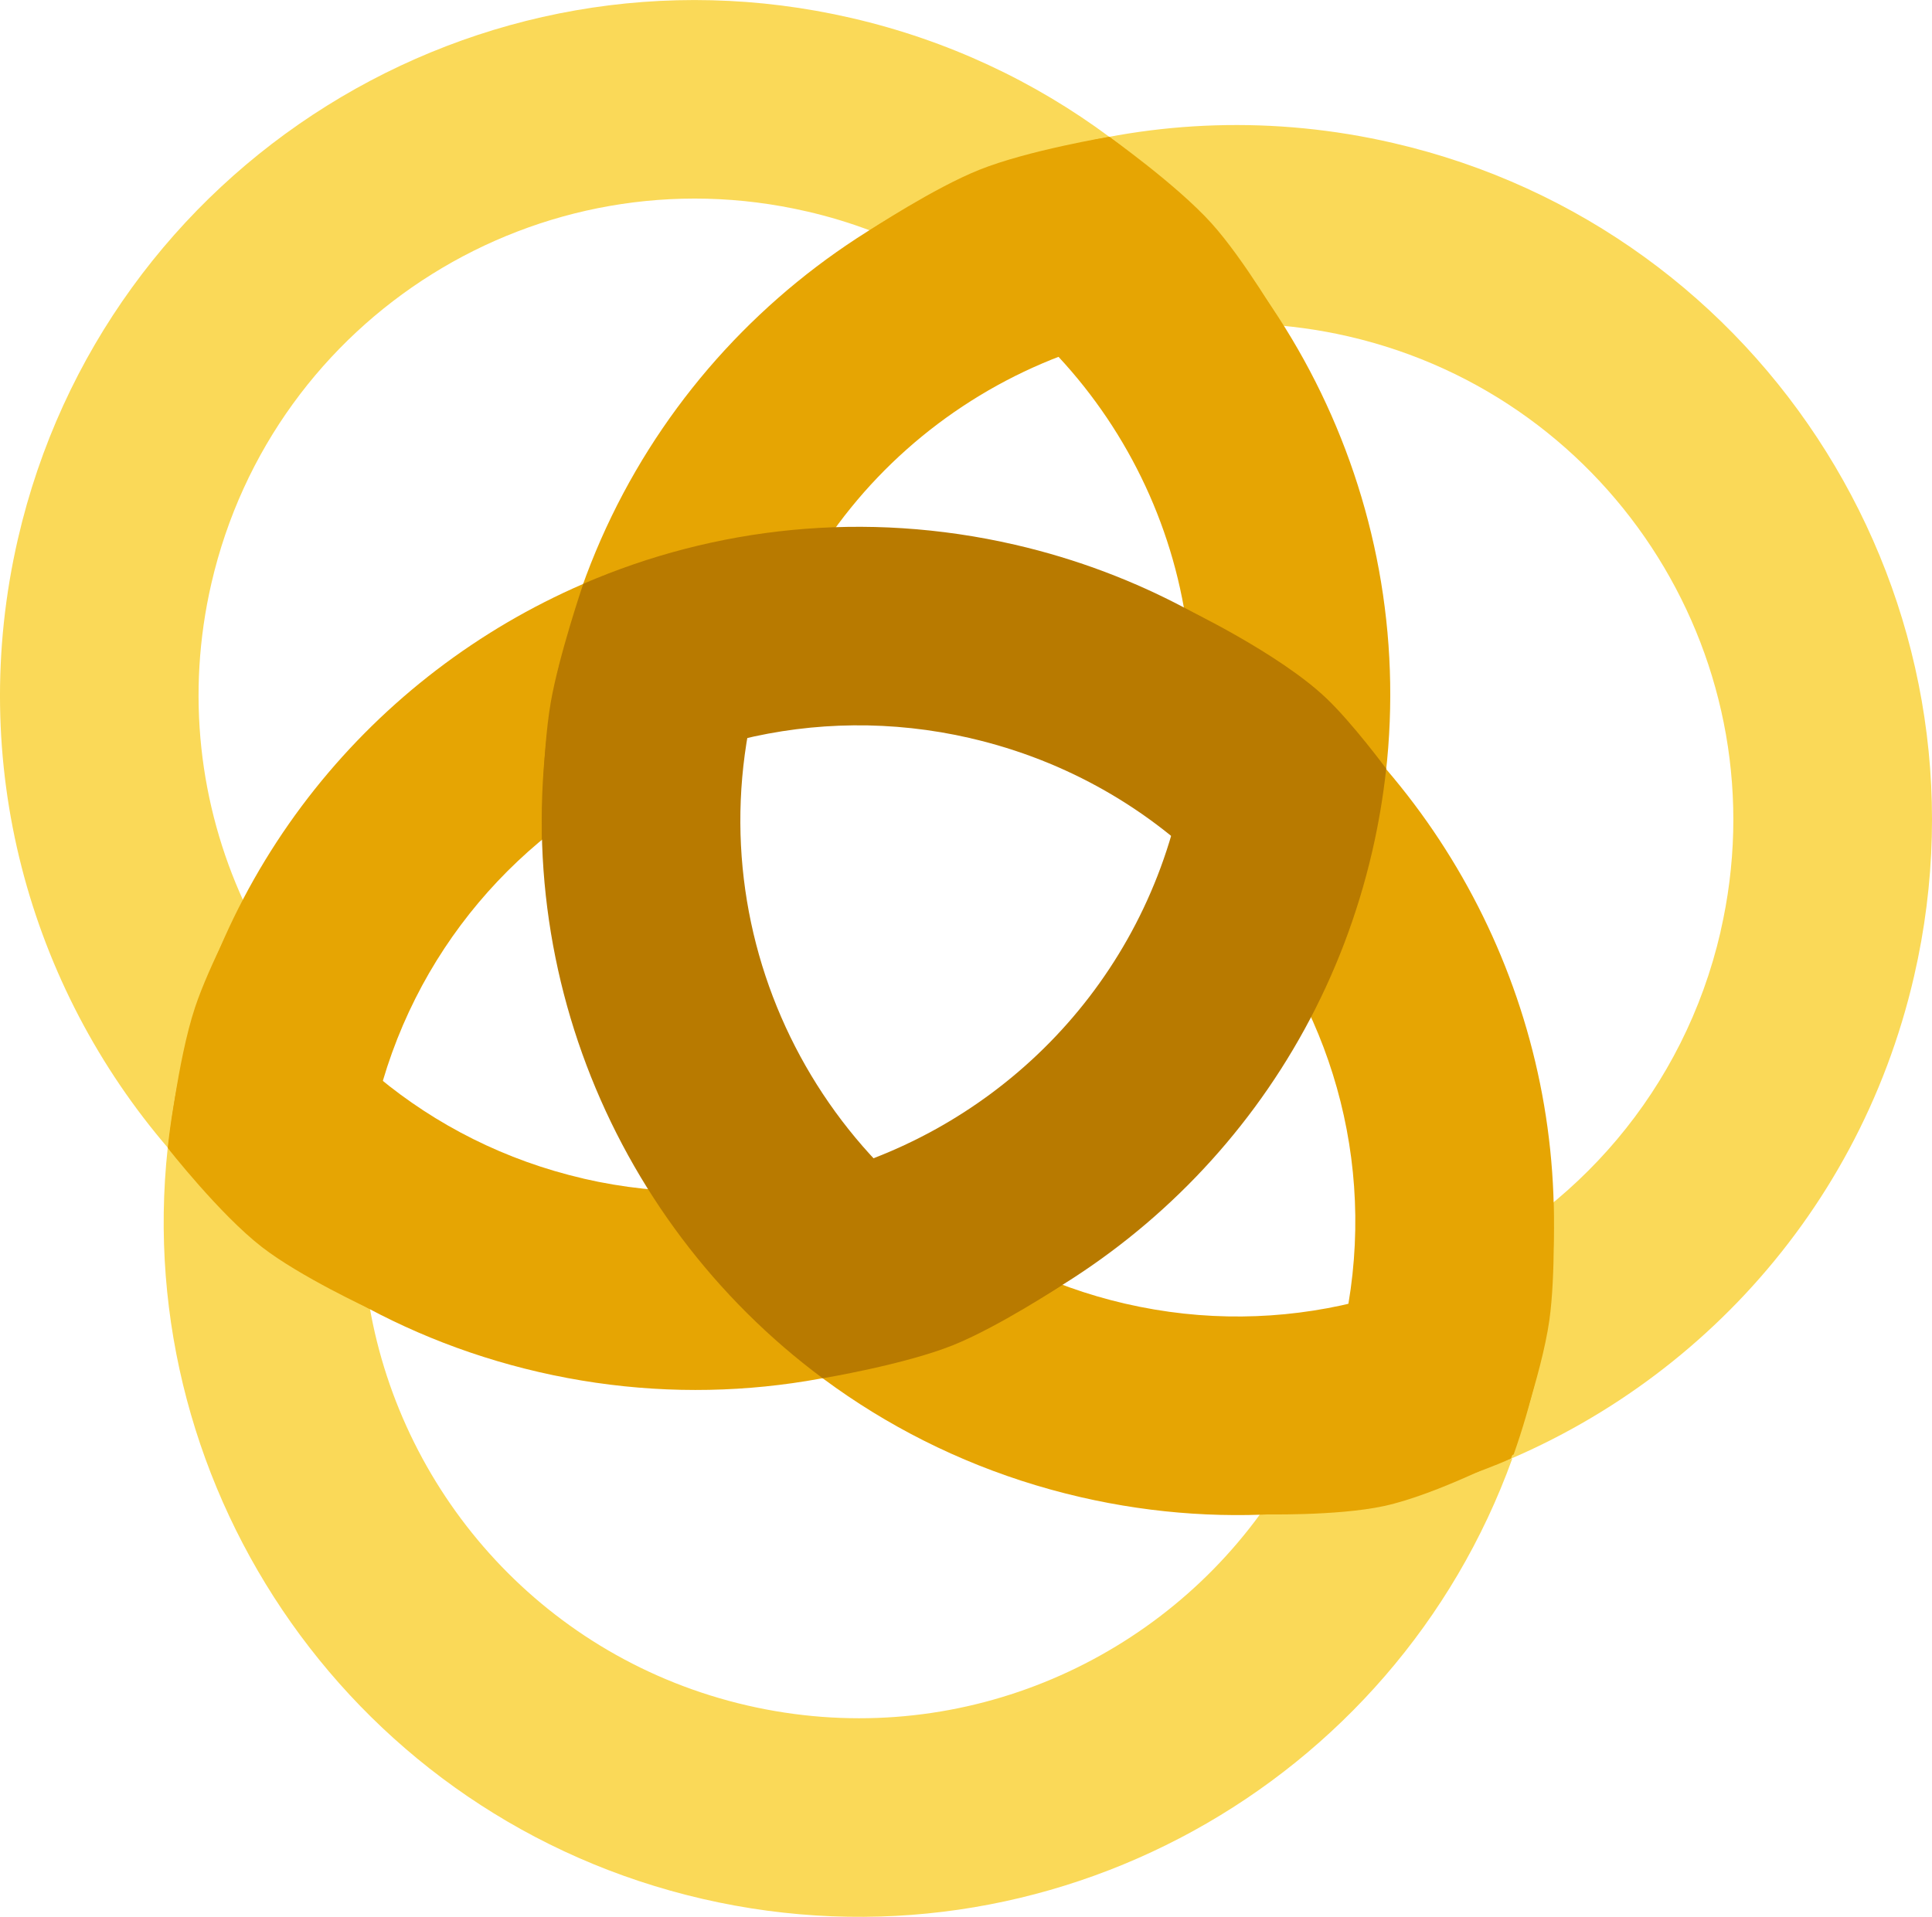 <?xml version="1.0" encoding="UTF-8"?>
<svg width="37.335" height="37.048" fill="none" version="1.1" viewBox="0 0 37.335 37.048" xmlns="http://www.w3.org/2000/svg" xmlns:cc="http://creativecommons.org/ns#" xmlns:dc="http://purl.org/dc/elements/1.1/" xmlns:rdf="http://www.w3.org/1999/02/22-rdf-syntax-ns#">
 <g clip-rule="evenodd" fill-rule="evenodd">
  <g fill="#fad958">
   <path d="m24.348 29.27c-2.197 3.009-6.051 4.583-9.91 3.692-3.879-0.896-6.661-4.027-7.298-7.718 0 0-1.504-0.891-2.365-1.601-0.638-0.526-1.534-1.457-1.534-1.457-0.722 6.666 3.639 12.969 10.334 14.515 6.694 1.546 13.375-2.207 15.65-8.512 0 0-1.215 0.435-2.016 0.633-1.098 0.27-2.86 0.448-2.86 0.448z"/>
   <path d="m15.591 4.086c0.431 0.099 0.848 0.226 1.25 0.379 0 0 0.966-0.595 1.626-0.896 1.105-0.504 2.97-0.924 2.97-0.924-1.441-1.07-3.122-1.868-4.983-2.297-7.227-1.669-14.439 2.838-16.107 10.065-1 4.332 0.218 8.659 2.912 11.789 0 0 0.162-1.458 0.423-2.356 0.288-0.988 1.024-2.427 1.024-2.427-0.85-1.857-1.116-4-0.621-6.144 1.192-5.162 6.343-8.381 11.505-7.189z"/>
   <path d="m33.249 18.008c-0.706 3.058-2.801 5.433-5.464 6.615l0.256 4.006c4.336-1.409 7.847-4.992 8.947-9.758 1.669-7.227-2.838-14.439-10.065-16.107-2.307-0.533-4.612-0.436-6.736 0.177l2.425 3.4c1.118-0.152 2.283-0.107 3.447 0.161 5.162 1.192 8.381 6.343 7.189 11.505z"/>
  </g>
  <g fill="#e6a503">
   <path d="m24.348 29.27c0.741-1.015 1.294-2.194 1.595-3.497 0.706-3.058-0.136-6.111-2.012-8.341l1.986-3.489c3.28 3.167 4.865 7.926 3.764 12.692-0.117 0.506-0.261 0.998-0.43 1.476 0 0-1.475 0.774-2.504 0.997-0.918 0.199-2.4 0.16-2.4 0.16zm-12.318-18.286c-4.138 1.5-7.456 5.002-8.52 9.611-0.123 0.531-0.212 1.063-0.269 1.592 0 0 1.005 1.285 1.822 1.917 0.743 0.575 2.087 1.196 2.087 1.196-0.221-1.238-0.201-2.539 0.099-3.842 0.706-3.058 2.801-5.433 5.464-6.615z"/>
   <path d="m11.275 22.78c1.537 0.355 3.074 0.319 4.505-0.044l3.089 2.978c-2.567 1.138-5.511 1.484-8.457 0.804-2.9-0.669-5.362-2.232-7.163-4.329 0 0 0.179-1.692 0.52-2.718 0.278-0.836 0.938-2.053 0.938-2.053 1.196 2.614 3.55 4.664 6.568 5.361zm5.529-18.329c3.964 1.482 6.486 5.415 6.202 9.617l3.319 3.129c0.071-0.244 0.136-0.492 0.194-0.743 1.239-5.366-0.926-10.723-5.082-13.81 0 0-1.571 0.261-2.51 0.637-0.879 0.351-2.123 1.17-2.123 1.17z"/>
   <path d="m21.744 25.197c3.028 0.699 6.051-0.119 8.275-1.956 0 0 0.046 1.394-0.078 2.274-0.152 1.075-0.742 2.678-0.742 2.678-2.534 1.09-5.424 1.411-8.318 0.743-3.116-0.719-5.726-2.469-7.554-4.807l4.524-0.833c1.1 0.896 2.417 1.56 3.893 1.901zm-6.864-12.611c1.48-4.106 5.576-6.697 9.91-6.289 0 0-0.746-1.281-1.377-1.98-0.677-0.751-1.977-1.672-1.977-1.672-5.088 0.952-9.382 4.818-10.621 10.184z"/>
  </g>
  <g fill="#b87a00">
   <path d="m18.754 14.268c1.87 0.432 3.486 1.383 4.728 2.667l2.29-3.129c-1.671-1.566-3.764-2.725-6.155-3.277-2.904-0.67-5.805-0.344-8.346 0.755 0 0-0.469 1.378-0.628 2.292-0.177 1.023-0.171 2.653-0.171 2.653 2.224-1.841 5.251-2.662 8.281-1.962z"/>
   <path d="m22.78 15.591c-0.851 3.687-3.721 6.382-7.173 7.188l1.54 3.563c4.53-1.308 8.235-4.967 9.371-9.888 0.123-0.533 0.212-1.066 0.27-1.597 0 0-0.653-0.883-1.161-1.365-0.922-0.875-2.748-1.743-2.748-1.743 0.221 1.238 0.201 2.539-0.099 3.842z"/>
   <path d="m20.531 24.832c-4.441-1.66-7.072-6.396-5.976-11.14l-3.739-0.863c-1.239 5.366 0.926 10.723 5.082 13.81 0 0 1.571-0.261 2.51-0.636 0.879-0.351 2.123-1.17 2.123-1.17z"/>
  </g>
 </g>
</svg>
